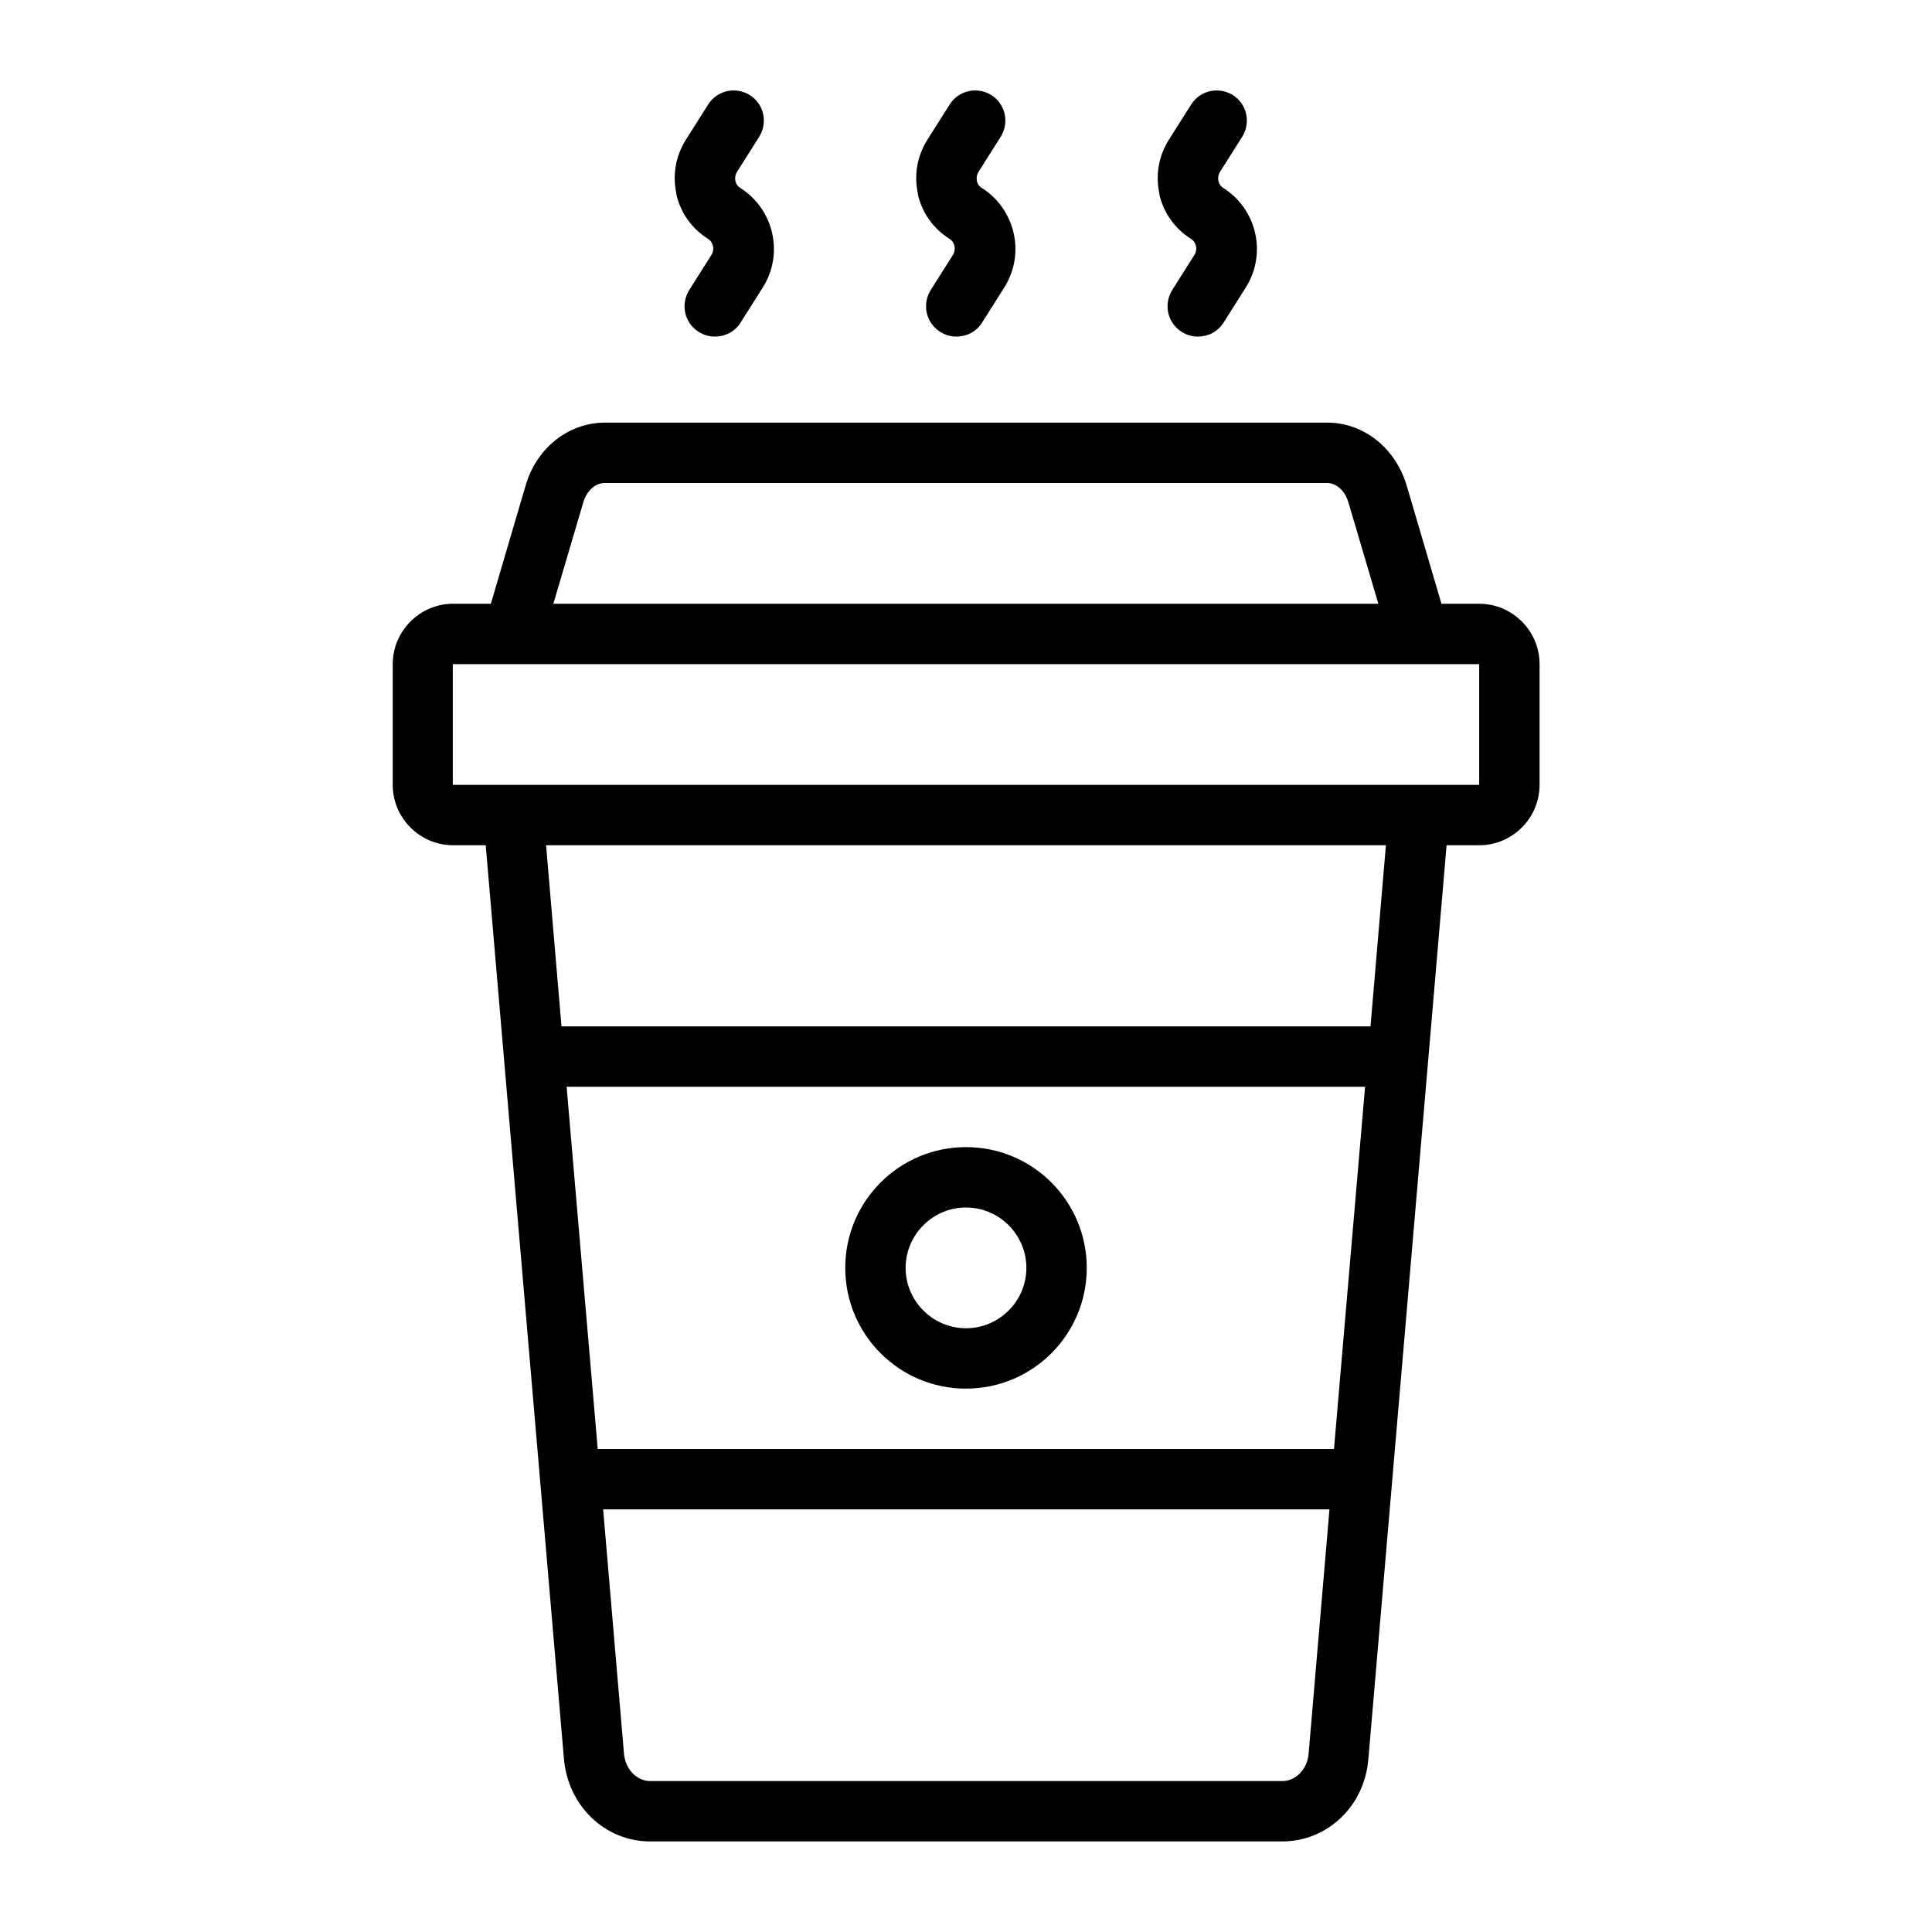 <?xml version="1.0" encoding="UTF-8"?><svg id="Line" xmlns="http://www.w3.org/2000/svg" viewBox="0 0 64 64"><defs><style>.cls-1{stroke-width:0px;}</style></defs><path class="cls-1" d="m49,20h-1.25l-1.15-3.91c-.37-1.25-1.43-2.09-2.63-2.09h-23.93c-1.21,0-2.27.84-2.63,2.09l-1.15,3.91h-1.25c-1.1,0-2,.9-2,2v4c0,1.1.9,2,2,2h1.08l2.59,30.25c.13,1.57,1.36,2.75,2.86,2.75h20.93c1.51,0,2.74-1.18,2.86-2.74l2.59-30.26h1.08c1.1,0,2-.9,2-2v-4c0-1.1-.9-2-2-2Zm-29.68-3.35c.11-.39.4-.65.71-.65h23.93c.31,0,.6.26.71.65l.99,3.35h-27.33l.99-3.35Zm24.88,31.35h-24.4l-1.03-12h26.45l-1.03,12Zm-1.73,11h-20.93c-.45,0-.83-.4-.87-.91l-.69-8.09h24.06l-.69,8.09c-.04.51-.42.91-.87.91Zm2.93-25h-26.8l-.51-6h27.82l-.51,6Zm-30.4-8v-4h34v4s-34,0-34,0Zm7.41-19.57c-.14-.62-.03-1.26.31-1.8l.74-1.17c.3-.47.91-.6,1.38-.31.47.3.6.91.31,1.38l-.74,1.17c-.07.12-.06.23-.05.29.01.06.05.17.17.24,1.11.71,1.44,2.18.74,3.29l-.74,1.17c-.19.3-.51.46-.85.46-.18,0-.37-.05-.54-.16-.47-.3-.6-.91-.31-1.38l.74-1.17c.11-.18.06-.42-.12-.53-.54-.34-.91-.87-1.05-1.49Zm8,0c-.14-.62-.03-1.26.31-1.8l.74-1.17c.3-.47.91-.6,1.38-.31.47.3.6.91.31,1.38l-.74,1.17c-.07.12-.06.23-.05.29.01.06.05.17.17.24,1.11.71,1.44,2.18.74,3.29l-.74,1.17c-.19.3-.51.46-.85.46-.18,0-.37-.05-.54-.16-.47-.3-.6-.91-.31-1.38l.74-1.17c.11-.18.06-.42-.12-.53-.54-.34-.91-.87-1.05-1.49Zm8,0c-.14-.62-.03-1.26.31-1.8l.74-1.17c.3-.47.91-.6,1.38-.31.47.3.6.91.31,1.38l-.74,1.17c-.07.12-.06.23-.05.29.01.06.05.17.17.24,1.11.71,1.44,2.18.74,3.29l-.74,1.17c-.19.3-.51.46-.85.46-.18,0-.37-.05-.54-.16-.47-.3-.6-.91-.31-1.38l.74-1.17c.11-.18.06-.42-.12-.53-.54-.34-.91-.87-1.05-1.49Zm-6.41,39.57c2.21,0,4-1.79,4-4s-1.79-4-4-4-4,1.79-4,4,1.79,4,4,4Zm0-6c1.1,0,2,.9,2,2s-.9,2-2,2-2-.9-2-2,.9-2,2-2Z"/></svg>